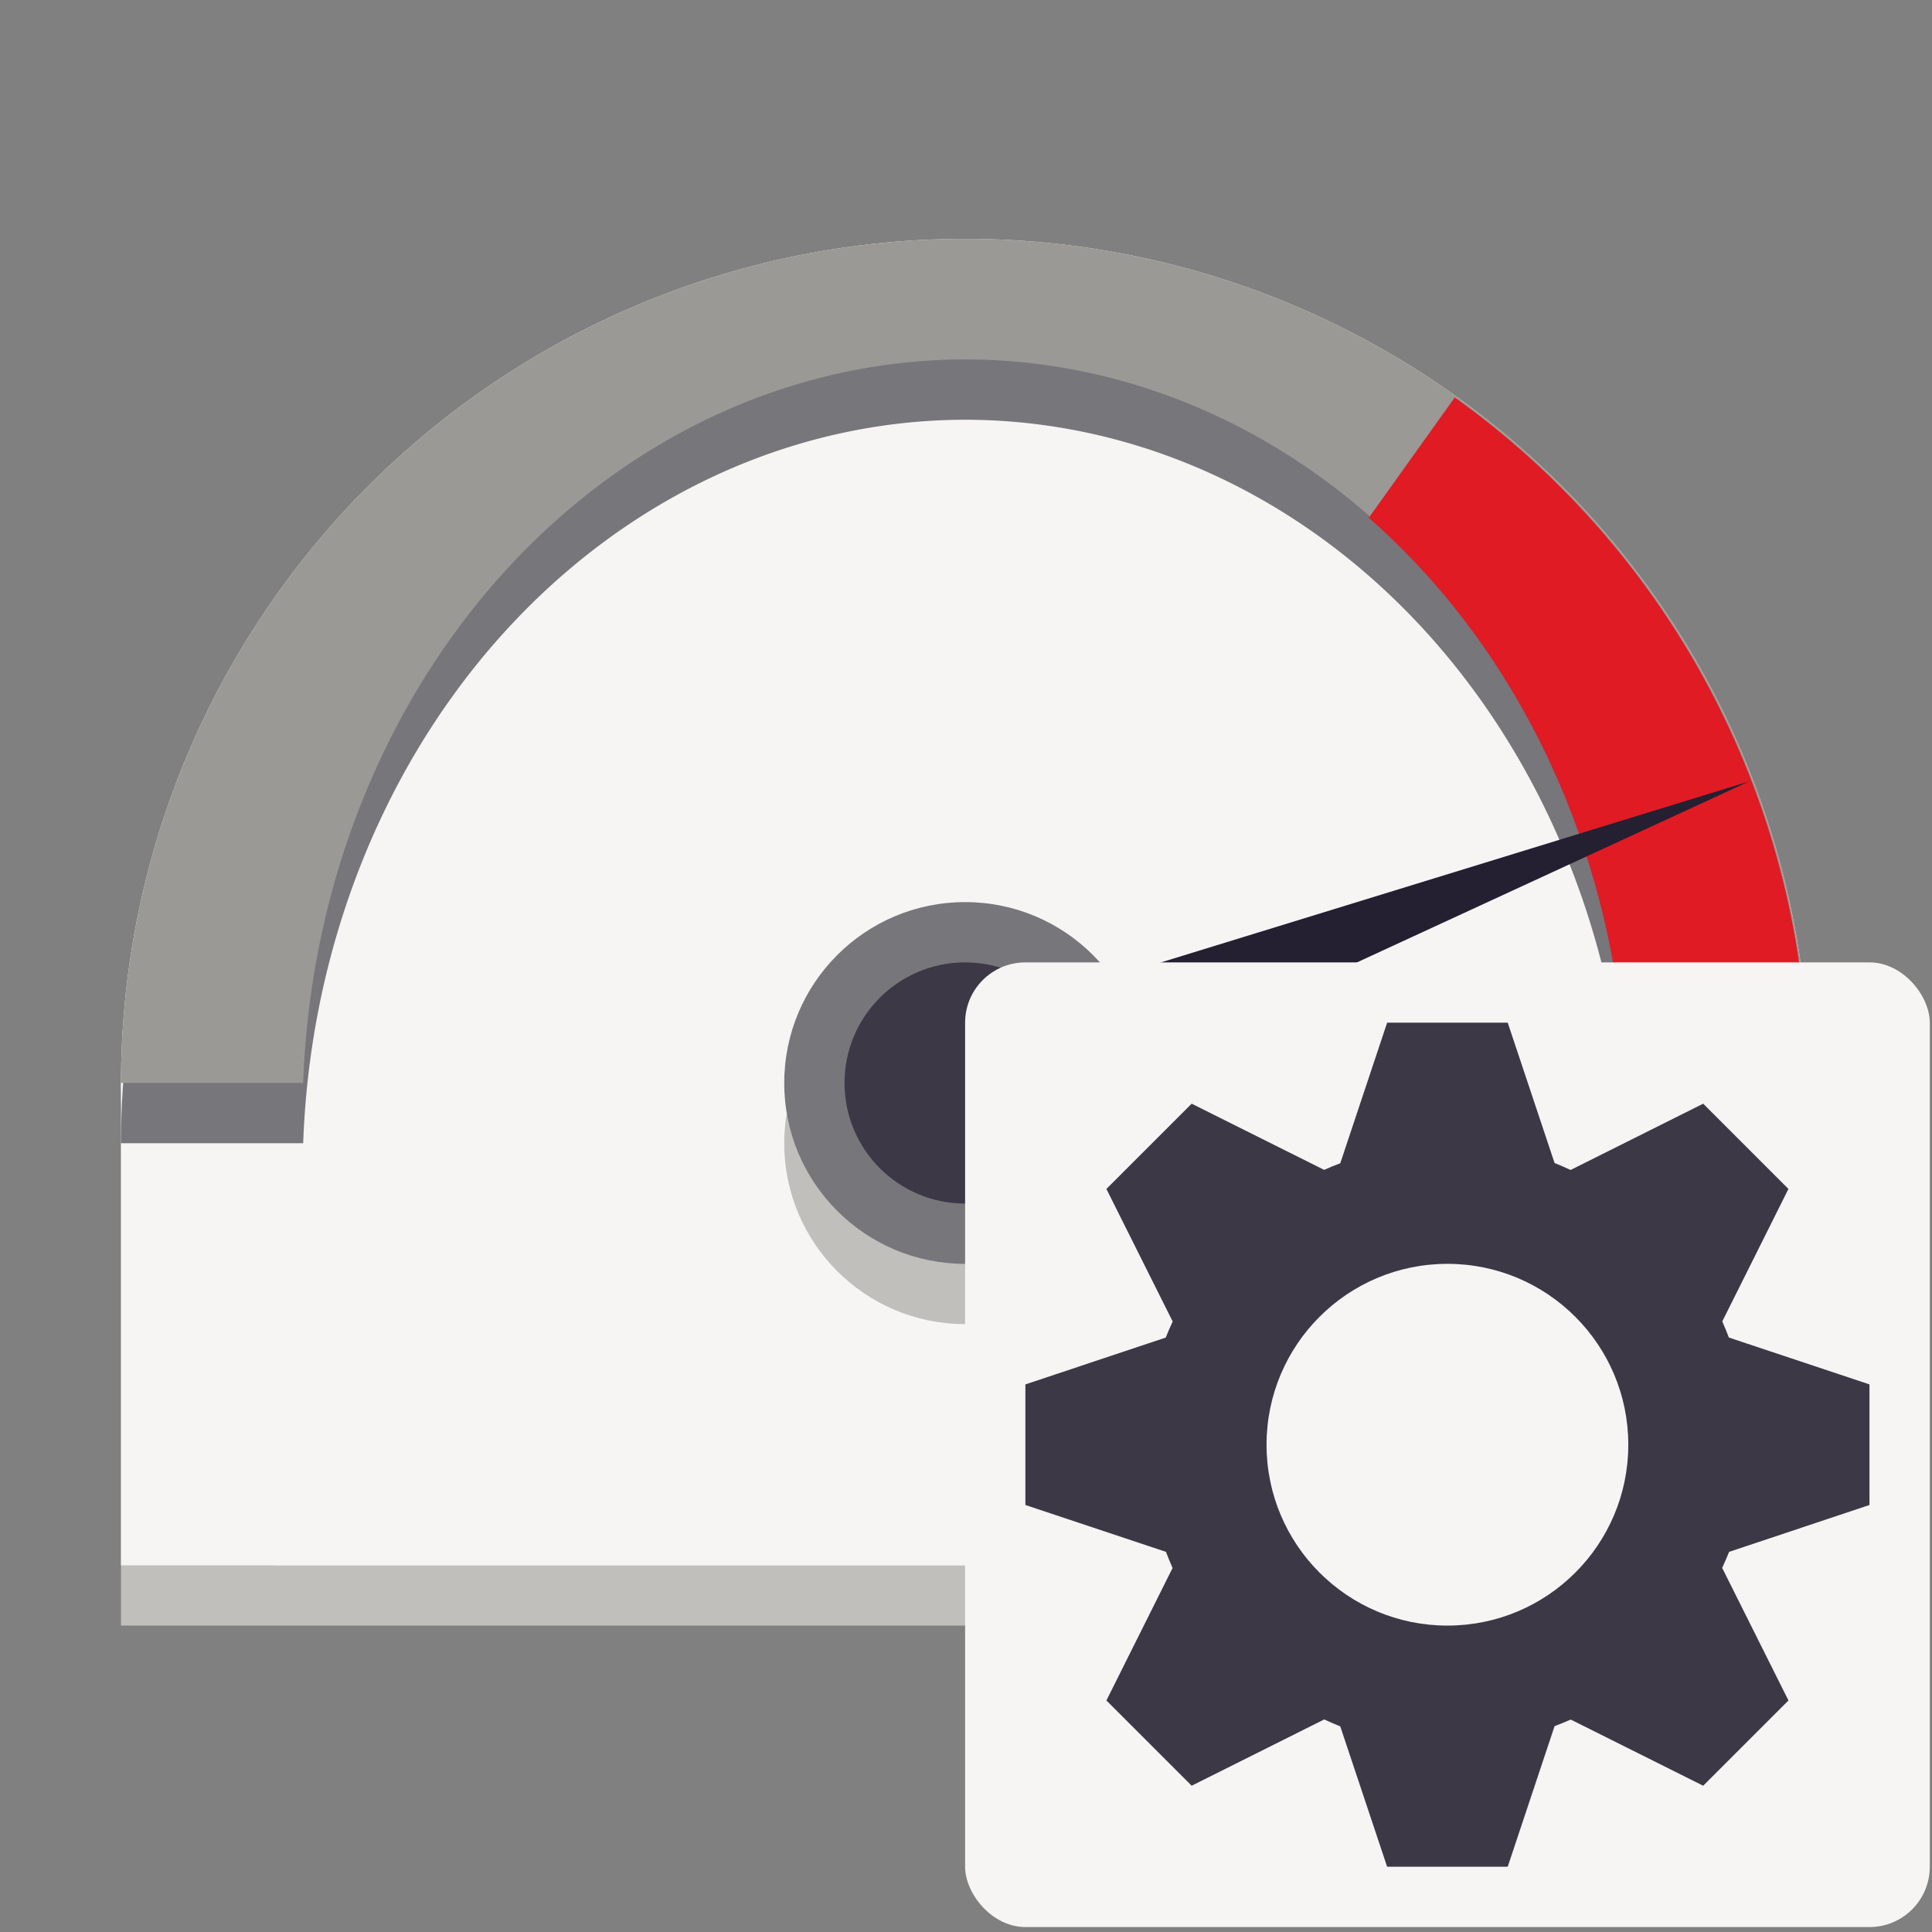 <?xml version="1.0" encoding="UTF-8"?>
<svg version="1" viewBox="0 0 32 32" xmlns="http://www.w3.org/2000/svg" xmlns:cc="http://creativecommons.org/ns#" xmlns:dc="http://purl.org/dc/elements/1.1/" xmlns:rdf="http://www.w3.org/1999/02/22-rdf-syntax-ns#">
<rect x="0" y="0" width="32" height="32" fill="#808080" stroke="none"/>
<g transform="matrix(.075 0 0 .075 5 -28)">
<rect x="-39.945" y="625.81" width="372.82" height="106.52" fill="#c0bfbc"/>
<rect x="-39.945" y="612.5" width="372.82" height="106.52" fill="#f6f5f4"/>
<path d="m146.47 426.08a186.41 186.41 0 0 0 -186.41 186.41 186.41 186.41 0 0 0 33.704 106.52h305.6a186.41 186.41 0 0 0 33.522 -106.52 186.41 186.41 0 0 0 -186.41 -186.41z" fill="#f6f5f4"/>
<circle cx="146.47" cy="625.81" r="39.945" fill="#c0bfbc"/>
<path d="m146.47 439.4a186.41 186.41 0 0 0 -186.41 186.41h40.231a146.47 166.44 0 0 1 146.18 -159.78 146.47 166.44 0 0 1 146.26 159.78h40.153a186.41 186.41 0 0 0 -186.41 -186.41z" fill="#77767b"/>
<path d="m146.47 426.08a186.41 186.41 0 0 0 -186.41 186.41h40.231a146.47 166.44 0 0 1 146.18 -159.78 146.47 166.44 0 0 1 146.26 159.78h40.153a186.41 186.41 0 0 0 -186.41 -186.41z" fill="#9a9996"/>
<path d="m254.6 461.11-18.984 26.578a146.47 166.44 0 0 1 56.823 124.8h40.153a186.41 186.41 0 0 0 -77.992 -151.38z" fill="#e01b24"/>
<path d="m146.47 599.18 173.1-53.261-173.1 79.891z" fill="#241f31"/>
<circle cx="146.47" cy="612.5" r="39.945" fill="#77767b"/>
<circle cx="146.47" cy="612.5" r="26.63" fill="#3d3846"/>
<rect x="146.47" y="585.87" width="213.04" height="213.04" ry="13.315" fill="#f6f5f4"/>
<path d="m239.67 599.18-10.35 31.051c-1.201 0.451-2.389 0.937-3.563 1.456l-29.257-14.615-18.828 18.828 14.641 29.283c-0.546 1.164-1.057 2.343-1.534 3.537l-30.999 10.35v26.63l31.051 10.35c0.451 1.201 0.937 2.389 1.456 3.563l-14.615 29.257 18.828 18.828 29.283-14.641c1.164 0.546 2.343 1.057 3.537 1.534l10.35 30.999h26.63l10.35-31.051c1.201-0.451 2.389-0.937 3.563-1.456l29.257 14.615 18.828-18.828-14.641-29.283c0.546-1.164 1.057-2.343 1.534-3.537l30.999-10.35v-26.63l-31.051-10.35c-0.451-1.201-0.937-2.389-1.456-3.563l14.615-29.257-18.828-18.828-29.283 14.641c-1.164-0.546-2.343-1.057-3.537-1.534l-10.35-30.999zm13.315 53.261c22.061 0 39.945 17.884 39.945 39.945s-17.884 39.945-39.945 39.945-39.945-17.884-39.945-39.945 17.884-39.945 39.945-39.945z" fill="#3d3846"/>
</g>
</svg>
